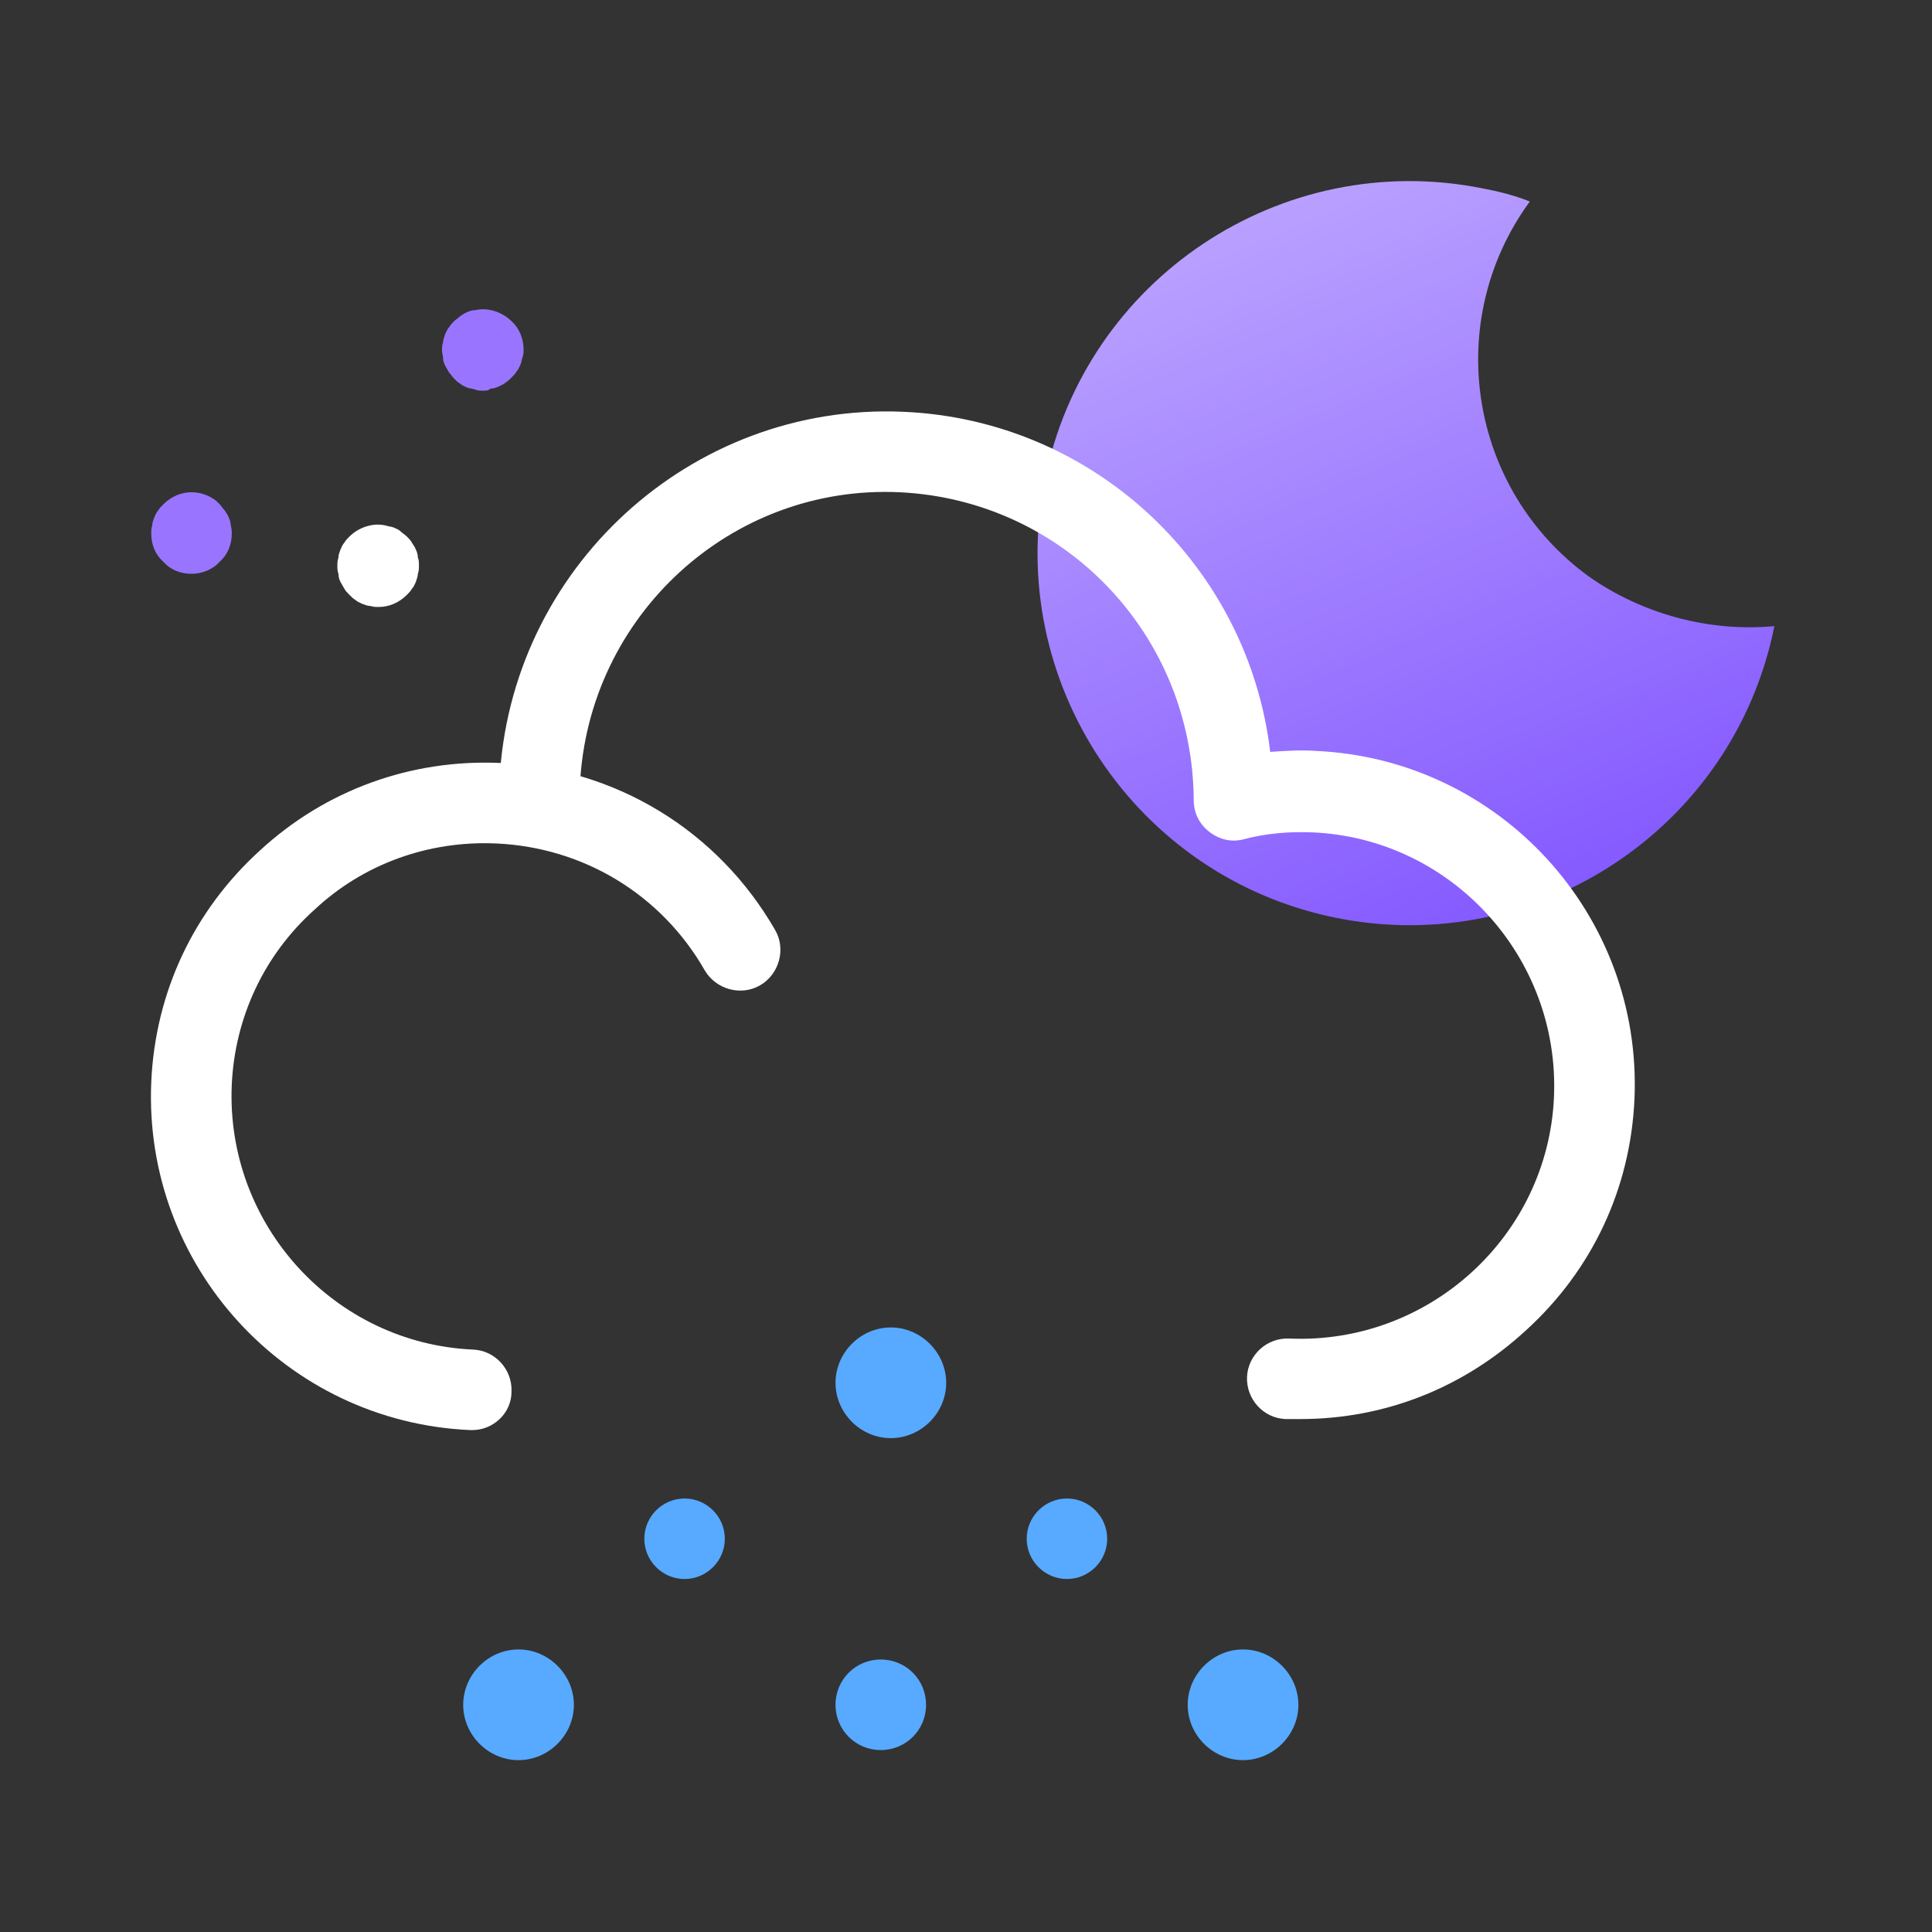 <svg width="24" height="24" viewBox="0 0 24 24" fill="none" xmlns="http://www.w3.org/2000/svg">
<rect x="0" y="0" width="24" height="24" fill="#333333" stroke="none"/>
<path d="M22.042 7.778C21.542 10.278 19.104 11.903 16.604 11.403C14.104 10.903 12.479 8.465 12.979 5.965C13.479 3.465 15.917 1.84 18.417 2.34C18.617 2.378 18.817 2.428 19.004 2.503C17.917 3.99 18.242 6.078 19.742 7.165C20.404 7.628 21.229 7.853 22.042 7.778Z" fill="url(#paint0_linear_3783_14169)"/>
<path d="M2.379 7.128C2.241 7.128 2.116 7.078 2.029 6.978C1.929 6.89 1.879 6.765 1.879 6.628C1.879 6.59 1.879 6.565 1.891 6.528C1.891 6.49 1.904 6.465 1.916 6.428C1.929 6.403 1.941 6.365 1.966 6.34C1.979 6.315 2.004 6.29 2.029 6.265C2.129 6.165 2.254 6.115 2.379 6.115C2.504 6.115 2.641 6.165 2.729 6.265C2.754 6.29 2.766 6.315 2.791 6.34C2.804 6.365 2.829 6.39 2.841 6.428C2.854 6.453 2.866 6.49 2.866 6.528C2.879 6.565 2.879 6.603 2.879 6.628C2.879 6.765 2.829 6.89 2.729 6.978C2.641 7.078 2.504 7.128 2.379 7.128Z" fill="#9975FF"/>
<path d="M4.704 7.54C4.666 7.54 4.641 7.54 4.604 7.528C4.566 7.528 4.541 7.515 4.504 7.503C4.479 7.49 4.441 7.478 4.416 7.453C4.391 7.44 4.366 7.415 4.341 7.39C4.316 7.365 4.291 7.34 4.279 7.315C4.266 7.29 4.241 7.253 4.229 7.228C4.216 7.203 4.204 7.165 4.204 7.128C4.191 7.09 4.191 7.065 4.191 7.028C4.191 6.99 4.191 6.965 4.204 6.928C4.204 6.89 4.216 6.865 4.229 6.828C4.241 6.803 4.254 6.765 4.279 6.74C4.291 6.715 4.316 6.69 4.341 6.665C4.454 6.553 4.629 6.49 4.791 6.528C4.829 6.54 4.854 6.54 4.891 6.553C4.916 6.565 4.954 6.578 4.979 6.603C5.004 6.628 5.029 6.64 5.054 6.665C5.079 6.69 5.104 6.715 5.116 6.74C5.129 6.765 5.154 6.79 5.166 6.828C5.179 6.853 5.191 6.89 5.191 6.928C5.204 6.953 5.204 6.99 5.204 7.028C5.204 7.065 5.204 7.09 5.191 7.128C5.191 7.153 5.179 7.19 5.166 7.228C5.154 7.253 5.141 7.29 5.116 7.315C5.104 7.34 5.079 7.365 5.054 7.39C4.954 7.49 4.829 7.54 4.704 7.54Z" fill="white"/>
<path d="M6.004 4.853C5.966 4.853 5.941 4.853 5.904 4.84C5.879 4.828 5.841 4.828 5.804 4.815C5.779 4.803 5.741 4.79 5.716 4.765C5.691 4.753 5.666 4.728 5.641 4.703C5.616 4.678 5.604 4.653 5.579 4.628C5.566 4.603 5.541 4.565 5.529 4.54C5.516 4.515 5.504 4.478 5.504 4.453C5.504 4.415 5.491 4.39 5.491 4.353C5.491 4.315 5.491 4.29 5.504 4.253C5.504 4.228 5.516 4.19 5.529 4.153C5.541 4.128 5.554 4.09 5.579 4.065C5.591 4.04 5.616 4.015 5.641 3.99C5.666 3.965 5.691 3.953 5.716 3.928C5.741 3.915 5.766 3.89 5.804 3.878C5.829 3.865 5.866 3.853 5.904 3.853C6.066 3.815 6.241 3.878 6.354 3.99C6.454 4.078 6.504 4.215 6.504 4.34C6.504 4.378 6.504 4.403 6.491 4.44C6.479 4.465 6.479 4.503 6.466 4.528C6.454 4.553 6.441 4.59 6.416 4.615C6.404 4.64 6.379 4.665 6.354 4.69C6.329 4.715 6.304 4.74 6.279 4.753C6.254 4.778 6.216 4.79 6.191 4.803C6.166 4.815 6.129 4.828 6.091 4.828C6.066 4.853 6.041 4.853 6.004 4.853Z" fill="#9975FF"/>
<path d="M16.154 17.628C16.091 17.628 16.029 17.628 15.966 17.628C15.691 17.615 15.479 17.378 15.491 17.103C15.504 16.828 15.741 16.615 16.016 16.628C17.754 16.703 19.229 15.353 19.304 13.628C19.379 11.89 18.029 10.415 16.304 10.34C16.016 10.328 15.716 10.353 15.441 10.428C15.291 10.465 15.141 10.428 15.016 10.328C14.891 10.228 14.829 10.09 14.829 9.94C14.816 7.878 13.216 6.215 11.179 6.115C9.079 6.015 7.304 7.653 7.204 9.753L7.191 10.053L6.191 10.015L6.204 9.715C6.329 7.065 8.579 5.003 11.216 5.115C13.591 5.215 15.504 7.028 15.779 9.34C15.966 9.328 16.154 9.315 16.341 9.328C18.629 9.428 20.404 11.365 20.304 13.653C20.254 14.765 19.779 15.778 18.954 16.528C18.179 17.24 17.204 17.628 16.154 17.628Z" fill="white"/>
<path d="M5.867 17.765C5.854 17.765 5.854 17.765 5.842 17.765C3.554 17.665 1.779 15.728 1.879 13.44C1.929 12.328 2.404 11.315 3.229 10.565C4.042 9.815 5.104 9.428 6.217 9.478C7.642 9.54 8.917 10.315 9.629 11.553C9.767 11.79 9.679 12.103 9.442 12.24C9.204 12.378 8.892 12.29 8.754 12.053C8.217 11.115 7.254 10.528 6.167 10.478C5.329 10.44 4.517 10.728 3.904 11.303C3.279 11.865 2.917 12.64 2.879 13.478C2.804 15.215 4.154 16.69 5.879 16.765C6.154 16.778 6.367 17.015 6.354 17.29C6.354 17.553 6.129 17.765 5.867 17.765Z" fill="white"/>
<path d="M14.754 21.178C14.754 20.803 15.066 20.49 15.441 20.49C15.816 20.49 16.129 20.803 16.129 21.178C16.129 21.553 15.816 21.865 15.441 21.865C15.066 21.865 14.754 21.553 14.754 21.178ZM5.754 21.178C5.754 20.803 6.066 20.49 6.441 20.49C6.816 20.49 7.129 20.803 7.129 21.178C7.129 21.553 6.816 21.865 6.441 21.865C6.066 21.865 5.754 21.553 5.754 21.178ZM10.379 21.178C10.379 20.865 10.629 20.615 10.941 20.615C11.254 20.615 11.504 20.865 11.504 21.178C11.504 21.49 11.254 21.74 10.941 21.74C10.629 21.74 10.379 21.49 10.379 21.178ZM12.754 19.115C12.754 18.84 12.979 18.615 13.254 18.615C13.529 18.615 13.754 18.84 13.754 19.115C13.754 19.39 13.529 19.615 13.254 19.615C12.979 19.615 12.754 19.39 12.754 19.115ZM8.004 19.115C8.004 18.84 8.229 18.615 8.504 18.615C8.779 18.615 9.004 18.84 9.004 19.115C9.004 19.39 8.779 19.615 8.504 19.615C8.229 19.615 8.004 19.39 8.004 19.115ZM10.379 17.178C10.379 16.803 10.691 16.49 11.066 16.49C11.441 16.49 11.754 16.803 11.754 17.178C11.754 17.553 11.441 17.865 11.066 17.865C10.691 17.865 10.379 17.553 10.379 17.178Z" fill="#57AAFF"/>
<defs>
<linearGradient id="paint0_linear_3783_14169" x1="15.34" y1="2.772" x2="18.953" y2="11.282" gradientUnits="userSpaceOnUse">
<stop stop-color="#B9A0FF"/>
<stop offset="1" stop-color="#855AFF"/>
</linearGradient>
</defs>
</svg>

